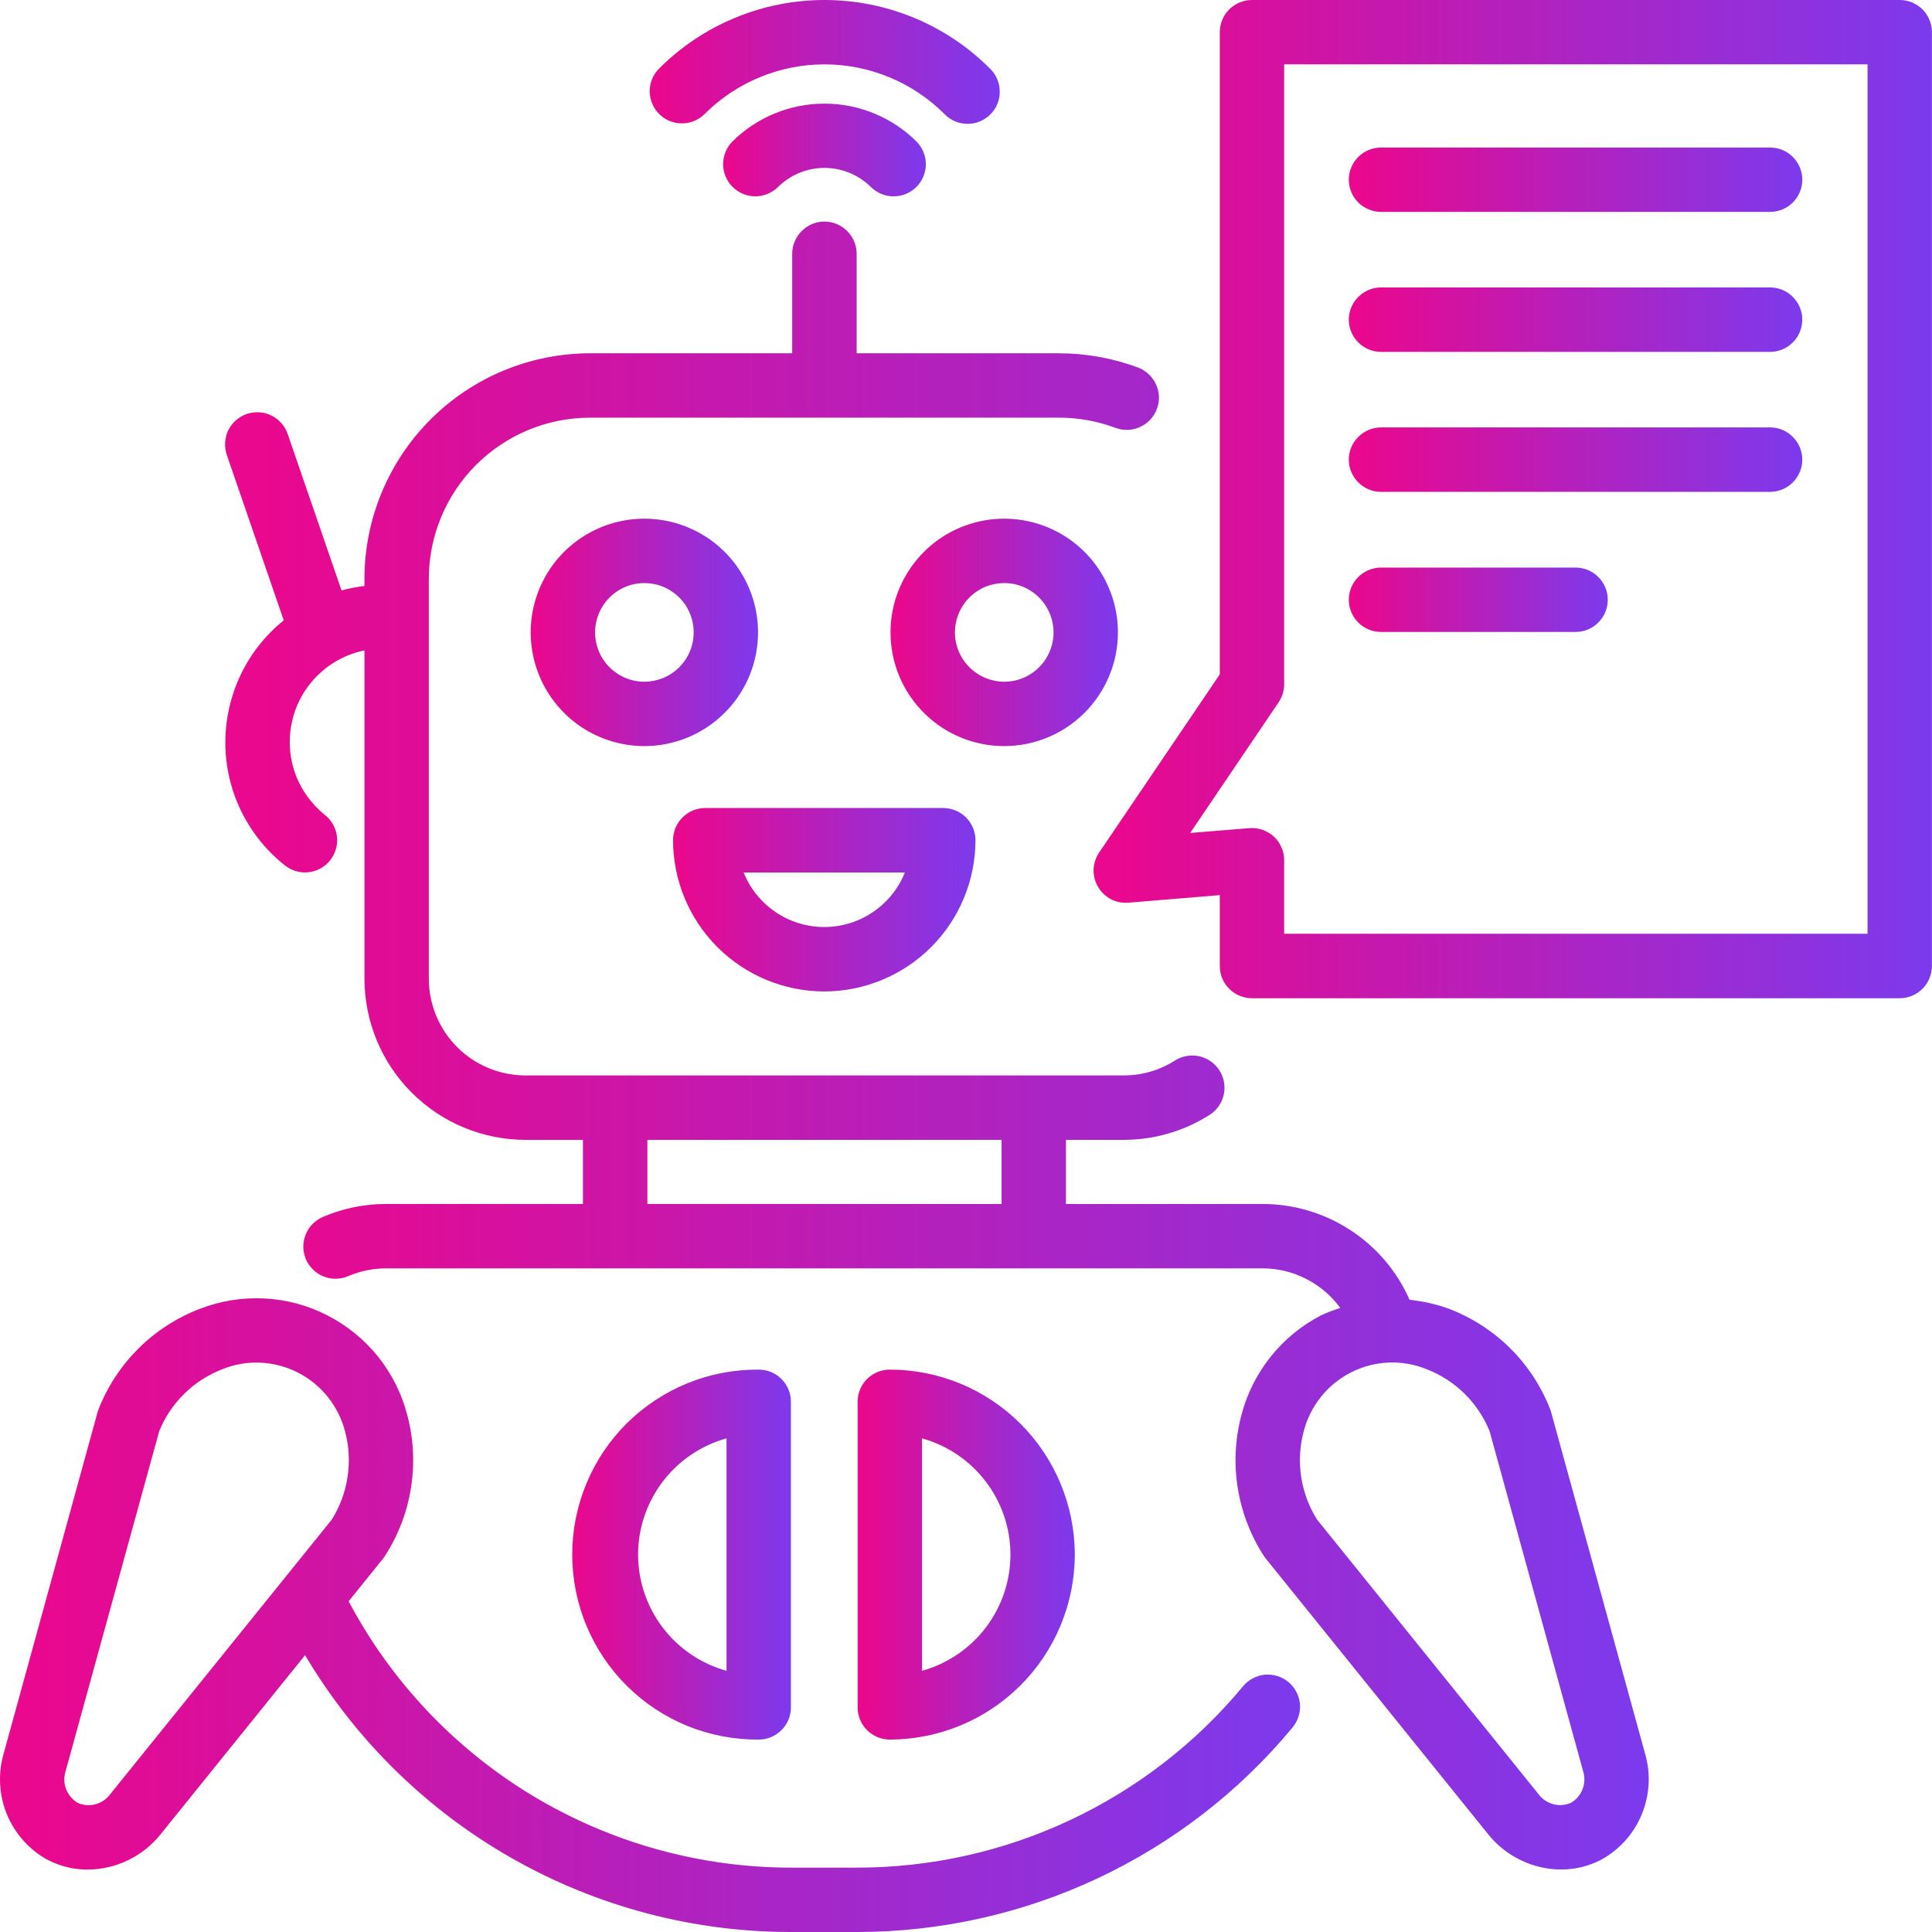 <svg width="22" height="22" viewBox="0 0 22 22" fill="none" xmlns="http://www.w3.org/2000/svg">
<path d="M8.632 7.201C8.632 6.945 8.556 6.695 8.414 6.482C8.272 6.269 8.07 6.103 7.833 6.005C7.597 5.907 7.336 5.881 7.085 5.931C6.834 5.981 6.603 6.104 6.422 6.285C6.241 6.467 6.118 6.697 6.068 6.948C6.018 7.2 6.044 7.46 6.142 7.697C6.24 7.933 6.405 8.135 6.618 8.278C6.831 8.42 7.082 8.496 7.338 8.496C7.681 8.496 8.01 8.359 8.253 8.116C8.496 7.873 8.632 7.544 8.632 7.201ZM7.338 7.763C7.227 7.763 7.118 7.73 7.026 7.668C6.933 7.606 6.861 7.519 6.819 7.416C6.777 7.313 6.765 7.2 6.787 7.092C6.809 6.983 6.862 6.883 6.941 6.804C7.019 6.726 7.119 6.672 7.228 6.65C7.337 6.629 7.45 6.64 7.553 6.682C7.655 6.725 7.743 6.797 7.805 6.889C7.866 6.981 7.899 7.09 7.899 7.201C7.899 7.35 7.84 7.493 7.735 7.598C7.629 7.703 7.487 7.762 7.338 7.763Z" fill="url(#paint0_linear_698_1426)"/>
<path d="M9.006 19.442V15.962C9.006 15.865 8.968 15.772 8.899 15.703C8.83 15.634 8.737 15.596 8.64 15.596C8.362 15.594 8.086 15.646 7.828 15.751C7.571 15.856 7.336 16.011 7.139 16.206C6.941 16.402 6.785 16.635 6.678 16.892C6.571 17.149 6.516 17.424 6.516 17.702C6.516 17.98 6.571 18.256 6.678 18.512C6.785 18.769 6.941 19.002 7.139 19.198C7.336 19.394 7.571 19.549 7.828 19.654C8.086 19.758 8.362 19.811 8.64 19.809C8.737 19.809 8.83 19.77 8.899 19.701C8.968 19.633 9.006 19.539 9.006 19.442ZM8.273 19.026C7.984 18.945 7.728 18.773 7.547 18.534C7.365 18.295 7.266 18.003 7.266 17.702C7.266 17.402 7.365 17.11 7.547 16.871C7.728 16.632 7.984 16.459 8.273 16.379V19.026Z" fill="url(#paint1_linear_698_1426)"/>
<path d="M12.239 17.702C12.238 17.144 12.016 16.608 11.621 16.213C11.226 15.818 10.691 15.596 10.132 15.596C10.035 15.596 9.942 15.634 9.873 15.703C9.804 15.772 9.766 15.865 9.766 15.962V19.442C9.766 19.539 9.804 19.633 9.873 19.701C9.942 19.77 10.035 19.809 10.132 19.809C10.691 19.808 11.226 19.586 11.621 19.191C12.016 18.796 12.238 18.261 12.239 17.702ZM10.499 16.379C10.788 16.459 11.043 16.632 11.225 16.871C11.407 17.11 11.506 17.402 11.506 17.702C11.506 18.003 11.407 18.295 11.225 18.534C11.043 18.773 10.788 18.945 10.499 19.026V16.379Z" fill="url(#paint2_linear_698_1426)"/>
<path d="M12.73 7.201C12.73 6.945 12.654 6.695 12.512 6.482C12.37 6.269 12.167 6.103 11.931 6.005C11.694 5.907 11.434 5.881 11.183 5.931C10.932 5.981 10.701 6.104 10.52 6.285C10.339 6.467 10.216 6.697 10.165 6.948C10.116 7.2 10.141 7.46 10.239 7.697C10.337 7.933 10.503 8.135 10.716 8.278C10.929 8.42 11.179 8.496 11.435 8.496C11.779 8.496 12.108 8.359 12.351 8.116C12.593 7.873 12.73 7.544 12.73 7.201ZM10.874 7.201C10.874 7.09 10.907 6.981 10.969 6.889C11.03 6.797 11.118 6.725 11.22 6.682C11.323 6.64 11.436 6.629 11.545 6.65C11.654 6.672 11.754 6.726 11.832 6.804C11.911 6.883 11.964 6.983 11.986 7.092C12.008 7.2 11.997 7.313 11.954 7.416C11.912 7.519 11.84 7.606 11.747 7.668C11.655 7.73 11.546 7.763 11.435 7.763C11.287 7.762 11.144 7.703 11.039 7.598C10.933 7.493 10.874 7.35 10.874 7.201Z" fill="url(#paint3_linear_698_1426)"/>
<path d="M9.386 11.29C9.842 11.289 10.28 11.108 10.603 10.785C10.926 10.462 11.107 10.024 11.108 9.568C11.108 9.471 11.069 9.377 11 9.309C10.932 9.24 10.838 9.201 10.741 9.201H8.031C7.933 9.201 7.84 9.24 7.771 9.309C7.703 9.377 7.664 9.471 7.664 9.568C7.665 10.024 7.846 10.462 8.169 10.785C8.492 11.108 8.929 11.289 9.386 11.29ZM10.304 9.935C10.231 10.118 10.104 10.275 9.94 10.386C9.777 10.497 9.584 10.556 9.386 10.556C9.188 10.556 8.995 10.497 8.832 10.386C8.668 10.275 8.541 10.118 8.468 9.935H10.304Z" fill="url(#paint4_linear_698_1426)"/>
<path d="M8.023 1.299C8.385 0.937 8.877 0.733 9.389 0.733C9.901 0.733 10.393 0.937 10.755 1.299C10.789 1.334 10.829 1.362 10.874 1.381C10.918 1.4 10.966 1.41 11.015 1.41C11.064 1.411 11.112 1.402 11.157 1.383C11.202 1.365 11.243 1.337 11.277 1.303C11.312 1.269 11.339 1.228 11.357 1.183C11.376 1.138 11.385 1.09 11.384 1.041C11.384 0.992 11.374 0.944 11.355 0.9C11.336 0.855 11.308 0.814 11.273 0.781C11.026 0.533 10.732 0.337 10.409 0.203C10.085 0.069 9.739 0 9.389 0C9.039 0 8.692 0.069 8.369 0.203C8.046 0.337 7.752 0.533 7.505 0.781C7.436 0.849 7.398 0.943 7.398 1.04C7.399 1.137 7.437 1.229 7.506 1.298C7.574 1.367 7.667 1.405 7.764 1.405C7.861 1.406 7.954 1.367 8.023 1.299Z" fill="url(#paint5_linear_698_1426)"/>
<path d="M8.337 1.614C8.271 1.683 8.234 1.776 8.234 1.872C8.235 1.968 8.274 2.06 8.342 2.128C8.41 2.196 8.502 2.235 8.598 2.236C8.694 2.236 8.787 2.199 8.856 2.133C8.997 1.992 9.189 1.912 9.388 1.912C9.588 1.912 9.779 1.992 9.921 2.133C9.99 2.2 10.082 2.237 10.179 2.236C10.275 2.235 10.367 2.197 10.435 2.129C10.503 2.061 10.542 1.969 10.543 1.872C10.543 1.776 10.506 1.683 10.439 1.614C10.16 1.336 9.782 1.18 9.388 1.18C8.994 1.18 8.616 1.336 8.337 1.614Z" fill="url(#paint6_linear_698_1426)"/>
<path d="M14.152 19.205C13.616 19.851 12.943 20.37 12.183 20.727C11.422 21.084 10.593 21.268 9.753 21.267H9.02C7.982 21.269 6.963 20.987 6.073 20.453C5.183 19.918 4.456 19.151 3.97 18.234L4.362 17.748C4.37 17.737 4.378 17.726 4.385 17.715C4.536 17.48 4.637 17.217 4.68 16.942C4.724 16.666 4.71 16.385 4.638 16.115C4.576 15.872 4.462 15.645 4.306 15.449C4.149 15.254 3.952 15.093 3.729 14.979C3.506 14.864 3.261 14.798 3.01 14.786C2.76 14.773 2.509 14.813 2.275 14.904C2.015 15.004 1.778 15.156 1.58 15.352C1.382 15.548 1.226 15.784 1.124 16.043C1.119 16.055 1.115 16.069 1.111 16.081L0.041 19.971C-0.025 20.201 -0.011 20.446 0.081 20.666C0.174 20.887 0.339 21.069 0.549 21.182L0.55 21.182C0.689 21.253 0.843 21.29 0.999 21.289C1.158 21.288 1.316 21.252 1.459 21.182C1.603 21.113 1.729 21.012 1.829 20.887L3.474 18.848C4.045 19.81 4.856 20.607 5.829 21.16C6.801 21.713 7.901 22.003 9.02 22H9.753C10.7 22.001 11.636 21.793 12.494 21.391C13.352 20.989 14.111 20.403 14.716 19.674C14.747 19.637 14.771 19.594 14.786 19.548C14.801 19.502 14.807 19.453 14.803 19.404C14.798 19.356 14.785 19.309 14.762 19.266C14.74 19.223 14.709 19.185 14.672 19.154C14.634 19.122 14.591 19.099 14.545 19.085C14.498 19.071 14.45 19.066 14.401 19.07C14.353 19.075 14.306 19.09 14.263 19.113C14.221 19.136 14.183 19.167 14.152 19.205ZM1.258 20.427C1.217 20.485 1.157 20.526 1.089 20.545C1.021 20.564 0.948 20.558 0.884 20.529C0.823 20.493 0.777 20.437 0.752 20.371C0.727 20.305 0.726 20.233 0.748 20.166L1.813 16.297C1.878 16.136 1.976 15.991 2.1 15.869C2.223 15.748 2.371 15.653 2.533 15.591C2.671 15.535 2.819 15.51 2.968 15.517C3.117 15.524 3.262 15.563 3.395 15.631C3.527 15.699 3.643 15.794 3.736 15.911C3.828 16.028 3.895 16.163 3.931 16.307C3.975 16.475 3.984 16.65 3.957 16.822C3.931 16.993 3.87 17.157 3.778 17.304L1.258 20.427Z" fill="url(#paint7_linear_698_1426)"/>
<path d="M17.663 16.081C17.66 16.068 17.655 16.054 17.65 16.042C17.548 15.783 17.393 15.547 17.195 15.351C16.996 15.155 16.76 15.003 16.499 14.903C16.355 14.851 16.204 14.817 16.051 14.801C15.908 14.476 15.674 14.2 15.376 14.007C15.079 13.813 14.732 13.71 14.377 13.71H12.138V12.98H12.793C13.14 12.98 13.48 12.882 13.773 12.696C13.814 12.67 13.849 12.637 13.877 12.597C13.905 12.558 13.924 12.513 13.935 12.466C13.945 12.419 13.947 12.371 13.938 12.323C13.93 12.276 13.912 12.23 13.887 12.19C13.861 12.149 13.827 12.114 13.788 12.086C13.748 12.059 13.704 12.039 13.657 12.028C13.562 12.007 13.463 12.024 13.38 12.076C13.205 12.188 13.001 12.247 12.793 12.246H5.983C5.692 12.246 5.412 12.13 5.206 11.924C5 11.718 4.884 11.438 4.883 11.146V6.59C4.884 6.104 5.077 5.638 5.421 5.294C5.765 4.95 6.231 4.757 6.717 4.756H12.059C12.279 4.756 12.496 4.795 12.702 4.872C12.747 4.889 12.795 4.897 12.843 4.895C12.891 4.894 12.938 4.882 12.982 4.862C13.026 4.842 13.066 4.814 13.098 4.779C13.131 4.744 13.157 4.702 13.174 4.657C13.191 4.612 13.198 4.564 13.197 4.516C13.195 4.468 13.184 4.421 13.164 4.377C13.144 4.333 13.116 4.294 13.08 4.261C13.045 4.228 13.004 4.202 12.959 4.185C12.671 4.078 12.366 4.023 12.059 4.023H9.755V2.89C9.755 2.793 9.716 2.7 9.647 2.631C9.578 2.562 9.485 2.523 9.388 2.523C9.291 2.523 9.197 2.562 9.129 2.631C9.06 2.7 9.021 2.793 9.021 2.89V4.023H6.717C6.036 4.024 5.384 4.295 4.903 4.776C4.422 5.257 4.151 5.909 4.15 6.59V6.673C4.062 6.683 3.975 6.7 3.889 6.723L3.279 4.951C3.264 4.904 3.241 4.861 3.209 4.824C3.177 4.786 3.138 4.756 3.095 4.734C3.051 4.711 3.003 4.698 2.954 4.695C2.905 4.692 2.856 4.698 2.81 4.714C2.764 4.73 2.721 4.755 2.684 4.788C2.648 4.82 2.618 4.86 2.597 4.904C2.577 4.949 2.565 4.997 2.563 5.046C2.561 5.095 2.569 5.144 2.586 5.19L3.231 7.064C3.022 7.232 2.854 7.445 2.739 7.687C2.624 7.93 2.565 8.195 2.566 8.463C2.567 8.731 2.629 8.995 2.746 9.236C2.864 9.477 3.034 9.689 3.245 9.855C3.283 9.885 3.326 9.907 3.372 9.92C3.418 9.934 3.467 9.938 3.515 9.932C3.562 9.927 3.609 9.912 3.651 9.888C3.693 9.865 3.73 9.834 3.76 9.796C3.79 9.758 3.812 9.715 3.825 9.669C3.839 9.622 3.843 9.574 3.837 9.526C3.832 9.478 3.817 9.432 3.793 9.39C3.77 9.348 3.739 9.311 3.701 9.281C3.543 9.155 3.423 8.986 3.357 8.795C3.291 8.603 3.282 8.397 3.329 8.2C3.376 8.004 3.478 7.824 3.624 7.684C3.769 7.543 3.952 7.447 4.15 7.406V11.146C4.151 11.632 4.344 12.098 4.688 12.442C5.032 12.786 5.497 12.979 5.984 12.98H6.638V13.71H4.399C4.154 13.709 3.911 13.758 3.685 13.854C3.64 13.872 3.599 13.899 3.564 13.933C3.529 13.967 3.501 14.008 3.483 14.053C3.464 14.098 3.454 14.147 3.454 14.195C3.454 14.244 3.464 14.293 3.483 14.338C3.502 14.383 3.53 14.423 3.565 14.457C3.6 14.492 3.641 14.518 3.687 14.536C3.732 14.554 3.781 14.563 3.829 14.561C3.878 14.56 3.926 14.549 3.971 14.529C4.106 14.472 4.252 14.443 4.399 14.443H14.377C14.549 14.443 14.72 14.484 14.873 14.563C15.027 14.641 15.16 14.754 15.262 14.894C15.188 14.917 15.116 14.945 15.045 14.977C14.822 15.092 14.626 15.253 14.469 15.449C14.313 15.645 14.199 15.871 14.136 16.114C14.065 16.384 14.05 16.665 14.094 16.941C14.138 17.216 14.238 17.479 14.389 17.714C14.396 17.725 14.404 17.736 14.413 17.747L16.946 20.887C17.045 21.011 17.172 21.112 17.315 21.181C17.459 21.251 17.616 21.288 17.776 21.288C17.932 21.289 18.085 21.252 18.225 21.181L18.225 21.181C18.436 21.068 18.601 20.886 18.693 20.665C18.785 20.445 18.8 20.2 18.733 19.97L17.663 16.081ZM7.372 12.98H11.405V13.71H7.372V12.98ZM17.891 20.528C17.826 20.557 17.754 20.563 17.685 20.544C17.617 20.525 17.557 20.484 17.516 20.426L14.997 17.303C14.905 17.156 14.844 16.992 14.817 16.821C14.791 16.649 14.8 16.474 14.844 16.306C14.88 16.162 14.946 16.027 15.039 15.91C15.131 15.793 15.248 15.698 15.38 15.63C15.512 15.562 15.658 15.523 15.806 15.516C15.955 15.509 16.104 15.534 16.242 15.59C16.404 15.652 16.551 15.747 16.675 15.868C16.799 15.99 16.896 16.135 16.962 16.296L18.026 20.165C18.048 20.232 18.047 20.304 18.022 20.37C17.998 20.436 17.951 20.492 17.891 20.528Z" fill="url(#paint8_linear_698_1426)"/>
<path d="M21.632 0H14.257C14.159 0 14.066 0.039 13.997 0.107C13.928 0.176 13.89 0.269 13.89 0.367V7.679L12.516 9.708C12.477 9.765 12.456 9.832 12.453 9.901C12.451 9.97 12.468 10.039 12.503 10.098C12.538 10.158 12.589 10.207 12.65 10.239C12.712 10.271 12.781 10.285 12.85 10.279L13.89 10.193V11C13.89 11.097 13.928 11.191 13.997 11.259C14.066 11.328 14.159 11.367 14.257 11.367H21.632C21.73 11.367 21.823 11.328 21.892 11.259C21.96 11.191 21.999 11.097 21.999 11V0.367C21.999 0.269 21.96 0.176 21.892 0.107C21.823 0.039 21.73 0 21.632 0ZM21.266 10.633H14.623V9.795C14.623 9.744 14.613 9.694 14.592 9.648C14.572 9.602 14.542 9.56 14.505 9.525C14.467 9.492 14.423 9.466 14.376 9.449C14.328 9.433 14.277 9.426 14.226 9.43L13.553 9.485L14.56 7.997C14.601 7.937 14.623 7.865 14.623 7.792V0.733H21.266V10.633Z" fill="url(#paint9_linear_698_1426)"/>
<path d="M15.726 2.413H20.156C20.253 2.413 20.347 2.374 20.415 2.306C20.484 2.237 20.523 2.144 20.523 2.046C20.523 1.949 20.484 1.856 20.415 1.787C20.347 1.718 20.253 1.68 20.156 1.68H15.726C15.629 1.68 15.536 1.718 15.467 1.787C15.398 1.856 15.359 1.949 15.359 2.046C15.359 2.144 15.398 2.237 15.467 2.306C15.536 2.374 15.629 2.413 15.726 2.413Z" fill="url(#paint10_linear_698_1426)"/>
<path d="M15.726 4.007H20.156C20.253 4.007 20.347 3.968 20.415 3.899C20.484 3.831 20.523 3.737 20.523 3.64C20.523 3.543 20.484 3.45 20.415 3.381C20.347 3.312 20.253 3.273 20.156 3.273H15.726C15.629 3.273 15.536 3.312 15.467 3.381C15.398 3.45 15.359 3.543 15.359 3.64C15.359 3.737 15.398 3.831 15.467 3.899C15.536 3.968 15.629 4.007 15.726 4.007Z" fill="url(#paint11_linear_698_1426)"/>
<path d="M15.726 5.601H20.156C20.253 5.601 20.347 5.562 20.415 5.493C20.484 5.424 20.523 5.331 20.523 5.234C20.523 5.137 20.484 5.043 20.415 4.975C20.347 4.906 20.253 4.867 20.156 4.867H15.726C15.629 4.867 15.536 4.906 15.467 4.975C15.398 5.043 15.359 5.137 15.359 5.234C15.359 5.331 15.398 5.424 15.467 5.493C15.536 5.562 15.629 5.601 15.726 5.601Z" fill="url(#paint12_linear_698_1426)"/>
<path d="M15.726 7.196H17.941C18.038 7.196 18.132 7.158 18.2 7.089C18.269 7.02 18.308 6.927 18.308 6.83C18.308 6.732 18.269 6.639 18.2 6.57C18.132 6.502 18.038 6.463 17.941 6.463H15.726C15.629 6.463 15.536 6.502 15.467 6.57C15.398 6.639 15.359 6.732 15.359 6.83C15.359 6.927 15.398 7.02 15.467 7.089C15.536 7.158 15.629 7.196 15.726 7.196Z" fill="url(#paint13_linear_698_1426)"/>
<defs>
<linearGradient id="paint0_linear_698_1426" x1="6.115" y1="7.154" x2="8.632" y2="7.154" gradientUnits="userSpaceOnUse">
<stop stop-color="#E9088E"/>
<stop offset="1" stop-color="#7C3AED"/>
</linearGradient>
<linearGradient id="paint1_linear_698_1426" x1="6.585" y1="17.626" x2="9.006" y2="17.626" gradientUnits="userSpaceOnUse">
<stop stop-color="#E9088E"/>
<stop offset="1" stop-color="#7C3AED"/>
</linearGradient>
<linearGradient id="paint2_linear_698_1426" x1="9.834" y1="17.626" x2="12.239" y2="17.626" gradientUnits="userSpaceOnUse">
<stop stop-color="#E9088E"/>
<stop offset="1" stop-color="#7C3AED"/>
</linearGradient>
<linearGradient id="paint3_linear_698_1426" x1="10.213" y1="7.154" x2="12.73" y2="7.154" gradientUnits="userSpaceOnUse">
<stop stop-color="#E9088E"/>
<stop offset="1" stop-color="#7C3AED"/>
</linearGradient>
<linearGradient id="paint4_linear_698_1426" x1="7.76" y1="10.208" x2="11.108" y2="10.208" gradientUnits="userSpaceOnUse">
<stop stop-color="#E9088E"/>
<stop offset="1" stop-color="#7C3AED"/>
</linearGradient>
<linearGradient id="paint5_linear_698_1426" x1="7.509" y1="0.68" x2="11.384" y2="0.68" gradientUnits="userSpaceOnUse">
<stop stop-color="#E9088E"/>
<stop offset="1" stop-color="#7C3AED"/>
</linearGradient>
<linearGradient id="paint6_linear_698_1426" x1="8.298" y1="1.689" x2="10.543" y2="1.689" gradientUnits="userSpaceOnUse">
<stop stop-color="#E9088E"/>
<stop offset="1" stop-color="#7C3AED"/>
</linearGradient>
<linearGradient id="paint7_linear_698_1426" x1="0.411" y1="18.261" x2="14.804" y2="18.261" gradientUnits="userSpaceOnUse">
<stop stop-color="#E9088E"/>
<stop offset="1" stop-color="#7C3AED"/>
</linearGradient>
<linearGradient id="paint8_linear_698_1426" x1="3.013" y1="11.566" x2="18.774" y2="11.566" gradientUnits="userSpaceOnUse">
<stop stop-color="#E9088E"/>
<stop offset="1" stop-color="#7C3AED"/>
</linearGradient>
<linearGradient id="paint9_linear_698_1426" x1="12.718" y1="5.477" x2="21.999" y2="5.477" gradientUnits="userSpaceOnUse">
<stop stop-color="#E9088E"/>
<stop offset="1" stop-color="#7C3AED"/>
</linearGradient>
<linearGradient id="paint10_linear_698_1426" x1="15.503" y1="2.033" x2="20.523" y2="2.033" gradientUnits="userSpaceOnUse">
<stop stop-color="#E9088E"/>
<stop offset="1" stop-color="#7C3AED"/>
</linearGradient>
<linearGradient id="paint11_linear_698_1426" x1="15.503" y1="3.627" x2="20.523" y2="3.627" gradientUnits="userSpaceOnUse">
<stop stop-color="#E9088E"/>
<stop offset="1" stop-color="#7C3AED"/>
</linearGradient>
<linearGradient id="paint12_linear_698_1426" x1="15.503" y1="5.221" x2="20.523" y2="5.221" gradientUnits="userSpaceOnUse">
<stop stop-color="#E9088E"/>
<stop offset="1" stop-color="#7C3AED"/>
</linearGradient>
<linearGradient id="paint13_linear_698_1426" x1="15.441" y1="6.816" x2="18.308" y2="6.816" gradientUnits="userSpaceOnUse">
<stop stop-color="#E9088E"/>
<stop offset="1" stop-color="#7C3AED"/>
</linearGradient>
</defs>
</svg>
